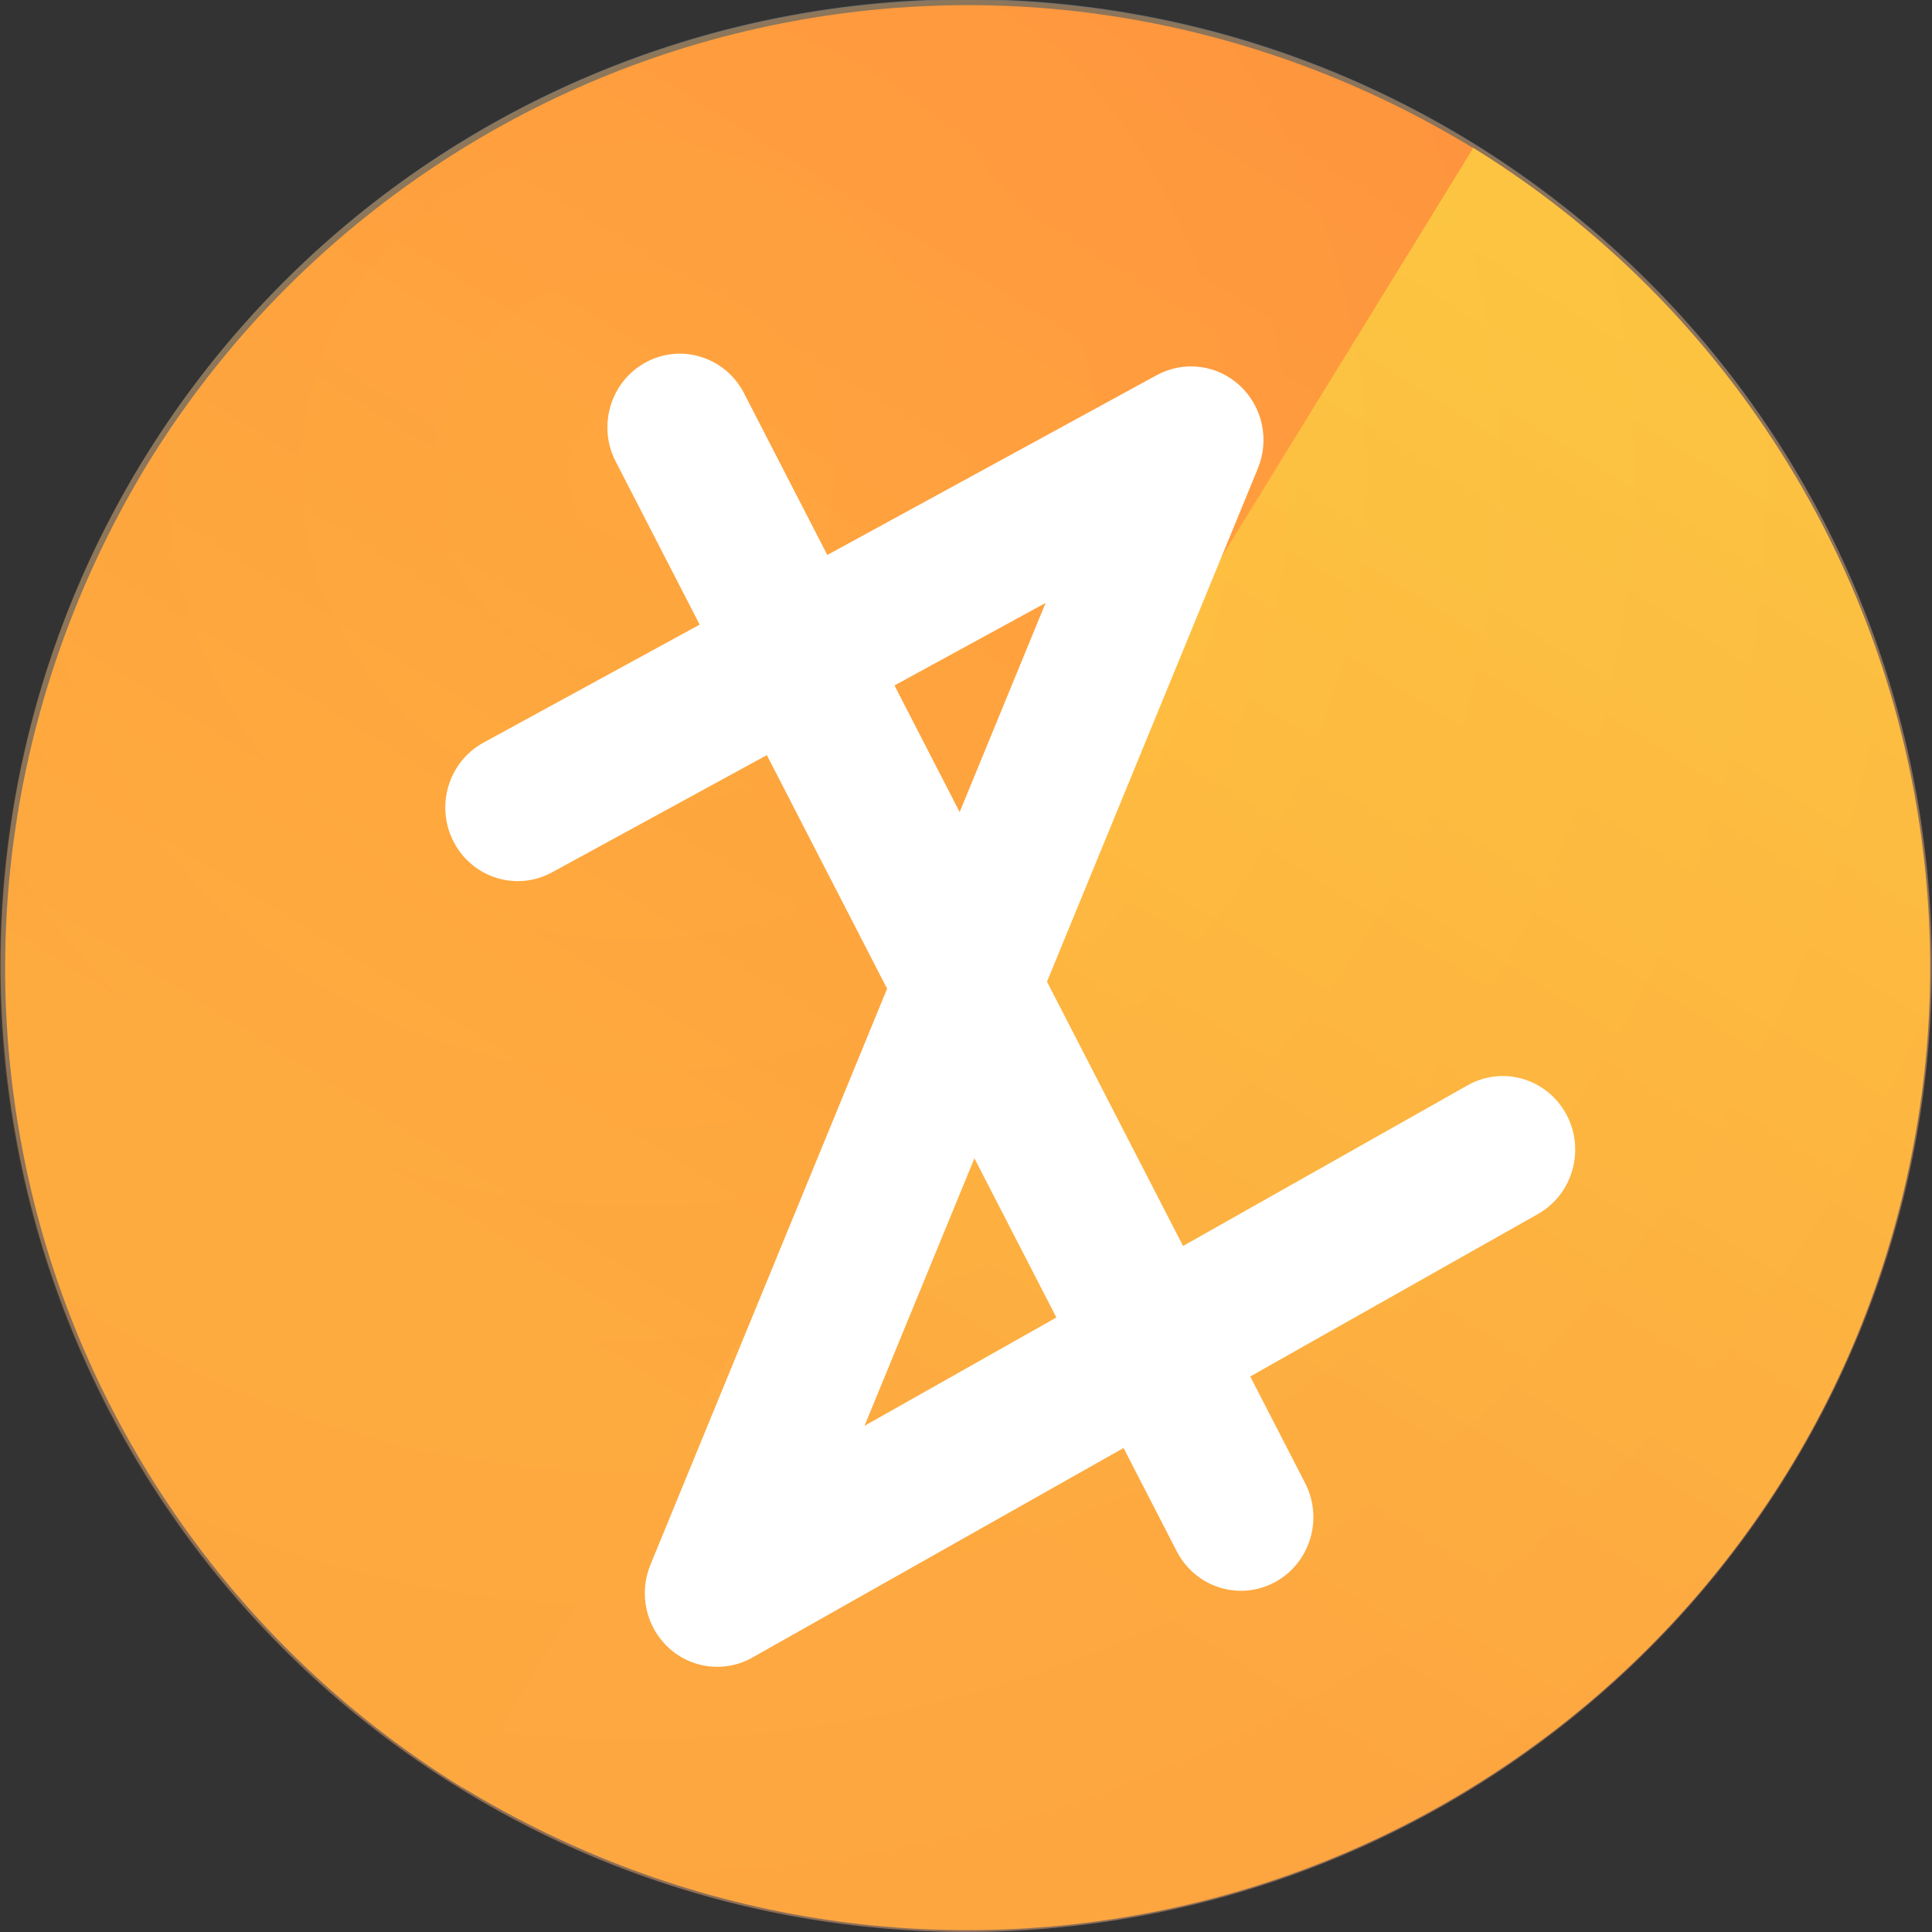 <svg fill="none" viewBox="0 0 600 600" height='600' width='600' xmlns="http://www.w3.org/2000/svg">
    <rect x="0" y="0" width="600" height="600" fill="#333333" stroke="none"/>
    <radialGradient id="a" cx="0" cy="0" gradientTransform="rotate(54.2 -42.3 263.4) scale(497.082)" gradientUnits="userSpaceOnUse" r="1">
        <stop offset="0" stop-color="#ffa001"/>
        <stop offset="1" stop-color="#f96501"/>
    </radialGradient>
    <linearGradient xmlns="http://www.w3.org/2000/svg" id="SVGID_1_" gradientUnits="userSpaceOnUse" x1="271.573" y1="226.539" x2="183.073" y2="85.539" gradientTransform="matrix(1 0 0 -1 0 328)">
		<stop offset="0" style="stop-color:#FCC407"/>
		<stop offset="1" style="stop-color:#FE9605"/>
	</linearGradient>
    <linearGradient xmlns="http://www.w3.org/2000/svg" id="SVGID_00000086692860927398666020000005699835920544557244_" gradientUnits="userSpaceOnUse" x1="173.828" y1="292.964" x2="75.828" y2="135.964" gradientTransform="matrix(1 0 0 -1 0 328)">
		<stop offset="0" style="stop-color:#FF7001"/>
		<stop offset="1" style="stop-color:#FE9604"/>
	</linearGradient>
    <g transform="matrix(2.52,0,0,2.52,-111,-111)">
        <path xmlns="http://www.w3.org/2000/svg" style="fill:url(#SVGID_1_)" d="M225.5,62.2c13.3,8.2,24.8,18.9,33.9,31.5c9.1,12.6,15.7,26.9,19.3,42.1c3.6,15.2,4.2,30.9,1.7,46.3   c-2.5,15.4-7.9,30.1-16.1,43.4c-8.2,13.3-18.9,24.8-31.5,33.9c-12.6,9.1-26.9,15.7-42.1,19.3c-15.2,3.6-30.9,4.2-46.3,1.7   c-15.4-2.5-30.1-8-43.4-16.1l62.2-101.1L225.5,62.2z"/>
        <path xmlns="http://www.w3.org/2000/svg" style="fill:url(#SVGID_00000086692860927398666020000005699835920544557244_);" d="M101.1,264.4   c-13.3-8.2-24.8-18.9-33.9-31.5s-15.7-26.9-19.3-42.1c-3.6-15.2-4.2-30.9-1.7-46.3c2.5-15.4,8-30.1,16.1-43.4   c8.2-13.3,18.9-24.8,31.5-33.9c12.6-9.1,26.9-15.7,42.1-19.3c15.2-3.6,30.9-4.2,46.3-1.7c15.4,2.5,30.1,8,43.4,16.1l-62.2,101.1   L101.1,264.4z"/>
    </g>
    <path d="M300 600a300.2 300.2 0 00294.2-358.5A299.8 299.8 0 0050.6 133.3 300.2 300.2 0 00300 600z" fill="#ffffff" fill-opacity=".3"/>
    <path d="M300 600a300 300 0 100-600 300 300 0 000 600z" fill="url(#a)" fill-opacity=".2"/>
    <path transform="matrix(3.5,0,0,3.5,15,15)" d="M134.674 94.553C132.949 91.399 129.036 90.264 125.935 92.015L100.688 106.271L88.614 82.82L107.328 37.273C108.377 34.722 107.731 31.776 105.716 29.918C103.701 28.061 100.754 27.693 98.356 29.001L69.122 44.958L61.731 30.603C60.086 27.408 56.2 26.168 53.057 27.844C49.912 29.516 48.697 33.463 50.343 36.66L57.797 51.139L38.613 61.61C35.486 63.318 34.313 67.278 35.992 70.456C37.671 73.633 41.565 74.825 44.695 73.12L63.757 62.716L74.429 83.444L53.425 134.564C52.37 137.131 53.031 140.095 55.072 141.95C56.278 143.047 57.81 143.613 59.356 143.613C60.425 143.613 61.5 143.343 62.477 142.791L95.409 124.196L100.129 133.363C101.277 135.592 103.513 136.868 105.829 136.868C106.832 136.868 107.852 136.628 108.803 136.122C111.948 134.449 113.163 130.502 111.517 127.306L106.649 117.85L132.177 103.436C135.28 101.683 136.398 97.707 134.674 94.553ZM75.082 56.534L88.492 49.214L80.867 67.772L75.082 56.534ZM72.422 122.231L82.176 98.491L89.448 112.617L72.422 122.231Z" fill="white"/>
</svg>